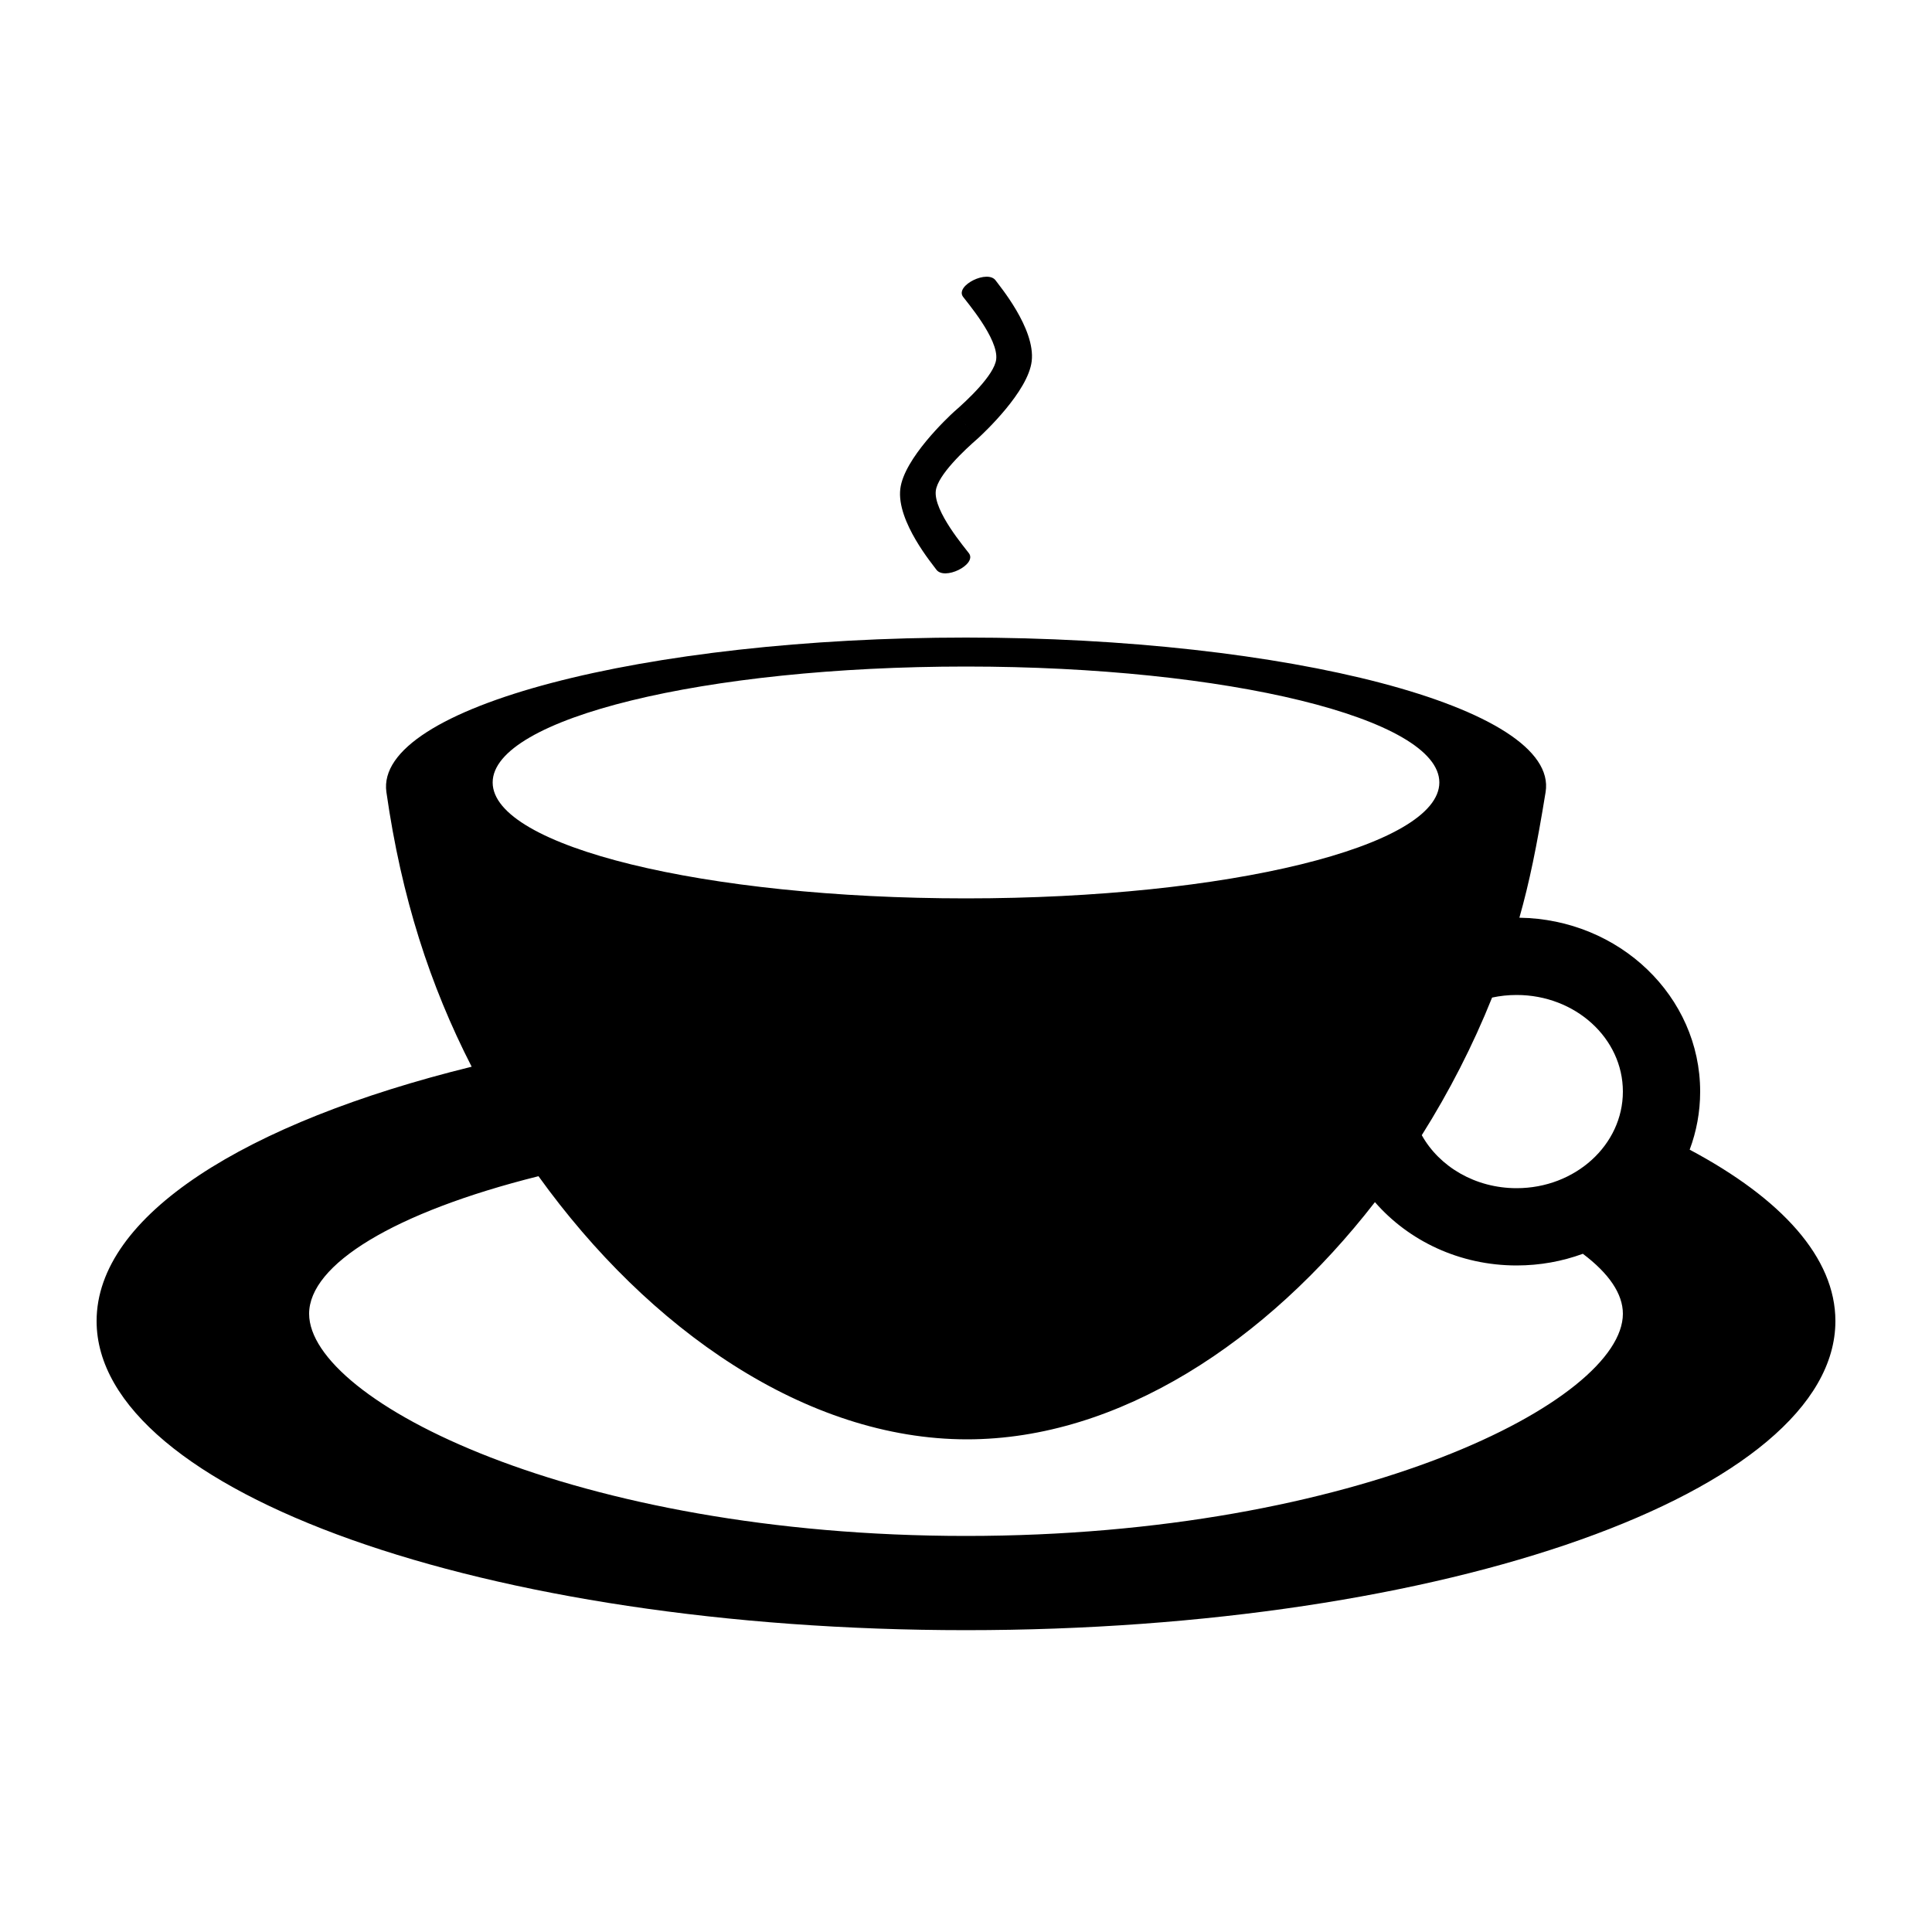 <svg xmlns="http://www.w3.org/2000/svg" viewBox="0 0 100 100" x="0px" y="0px"><g fill="#000000" fill-rule="evenodd"><path d="M20,41 C19.372,36.595 33.431,33 50,33 C66.569,33 80.715,36.601 80,41 C79.54,43.83 79.16,45.675 78.643,47.501 C83.824,47.573 88,51.575 88,56.5 C88,57.554 87.809,58.566 87.457,59.507 C92.222,62.045 95,65.096 95,68.377 C95,77.214 74.853,84.377 50,84.377 C25.147,84.377 5,77.214 5,68.377 C5,62.92 12.683,58.101 24.413,55.213 C22.262,51.014 20.78,46.47 20,41 Z M16,68 C16,72.5 29.725,79.5 50,79.5 C70.275,79.5 84,72.5 84,68 C84,66.97 83.28,65.913 81.928,64.896 C80.864,65.286 79.709,65.5 78.5,65.5 C75.547,65.5 72.909,64.224 71.166,62.222 C65.561,69.452 57.911,74.5 50.054,74.5 C41.719,74.5 33.58,68.82 27.872,60.88 C20.39,62.75 16,65.455 16,68 Z M78.5,61.5 C81.538,61.5 84,59.261 84,56.5 C84,53.739 81.538,51.5 78.5,51.5 C78.063,51.5 77.638,51.546 77.23,51.634 C76.239,54.107 75.011,56.504 73.591,58.757 C74.498,60.385 76.356,61.5 78.5,61.5 Z M50,46.5 C63.531,46.5 74.5,43.814 74.5,40.5 C74.5,37.186 63.531,34.5 50,34.5 C36.469,34.5 25.5,37.186 25.5,40.5 C25.5,43.814 36.469,46.5 50,46.5 Z"></path><path d="M16.437,6.6 C16.537,7.42 17.957,8.736 18.595,9.291 L17.404,10.71 C17.047,10.384 14.789,8.263 14.6,6.699 C14.394,5.001 16.313,2.741 16.455,2.529 C16.861,1.928 18.569,2.774 18.157,3.356 C17.983,3.602 16.309,5.539 16.437,6.6 Z M19.563,13.4 C19.463,12.58 18.043,11.264 17.405,10.709 L18.596,9.29 C18.953,9.616 21.211,11.737 21.4,13.301 C21.606,14.999 19.687,17.259 19.545,17.471 C19.139,18.072 17.431,17.226 17.843,16.644 C18.017,16.398 19.691,14.461 19.563,13.4 Z" transform="matrix(-1 0 0 1 68 12)"></path></g></svg>